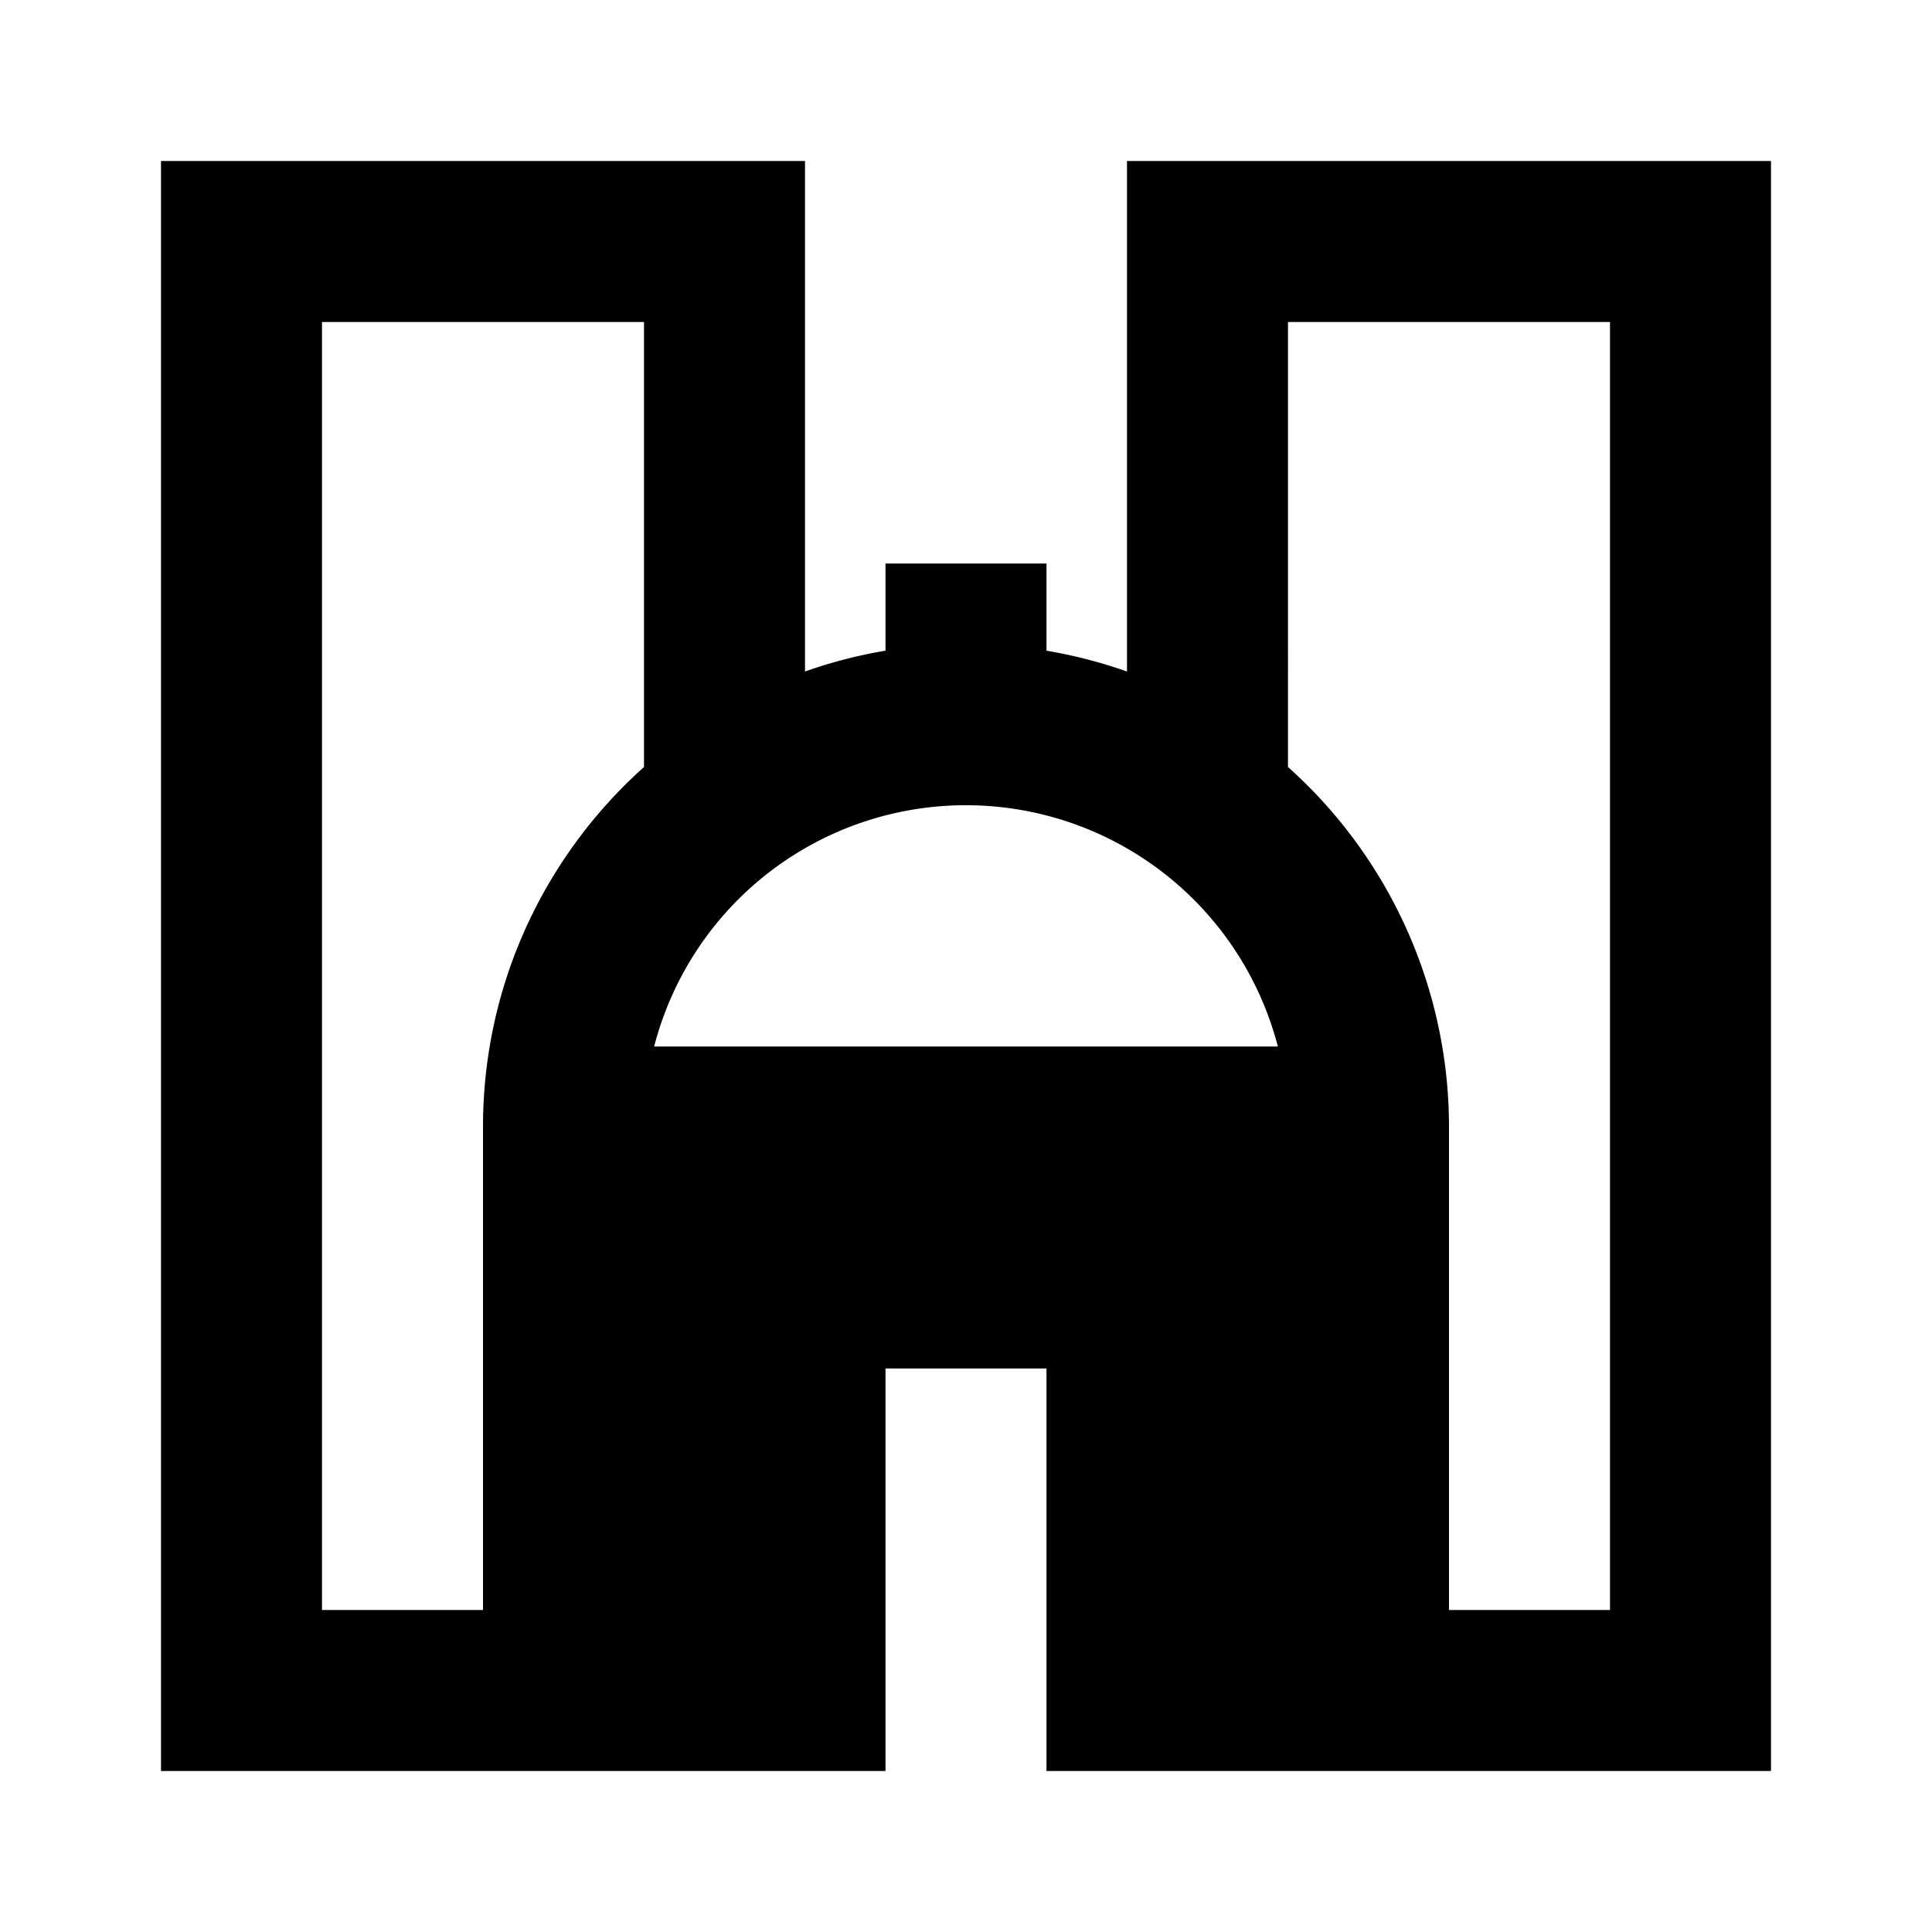 <svg xmlns="http://www.w3.org/2000/svg" width="3em" height="3em" viewBox="0 0 24 24"><path fill="currentColor" d="M14 2h8v20h-9v-5h-2v5H2V2h8v6.342q.483-.172 1-.259V7h2v1.083q.517.088 1 .259zM6 14c0-1.778.774-3.374 2-4.472V4H4v16h2zm10-4.472A6 6 0 0 1 18 14v6h2V4h-4zM8.126 13h7.748a4.004 4.004 0 0 0-6.273-2.2A4 4 0 0 0 8.126 13"/></svg>